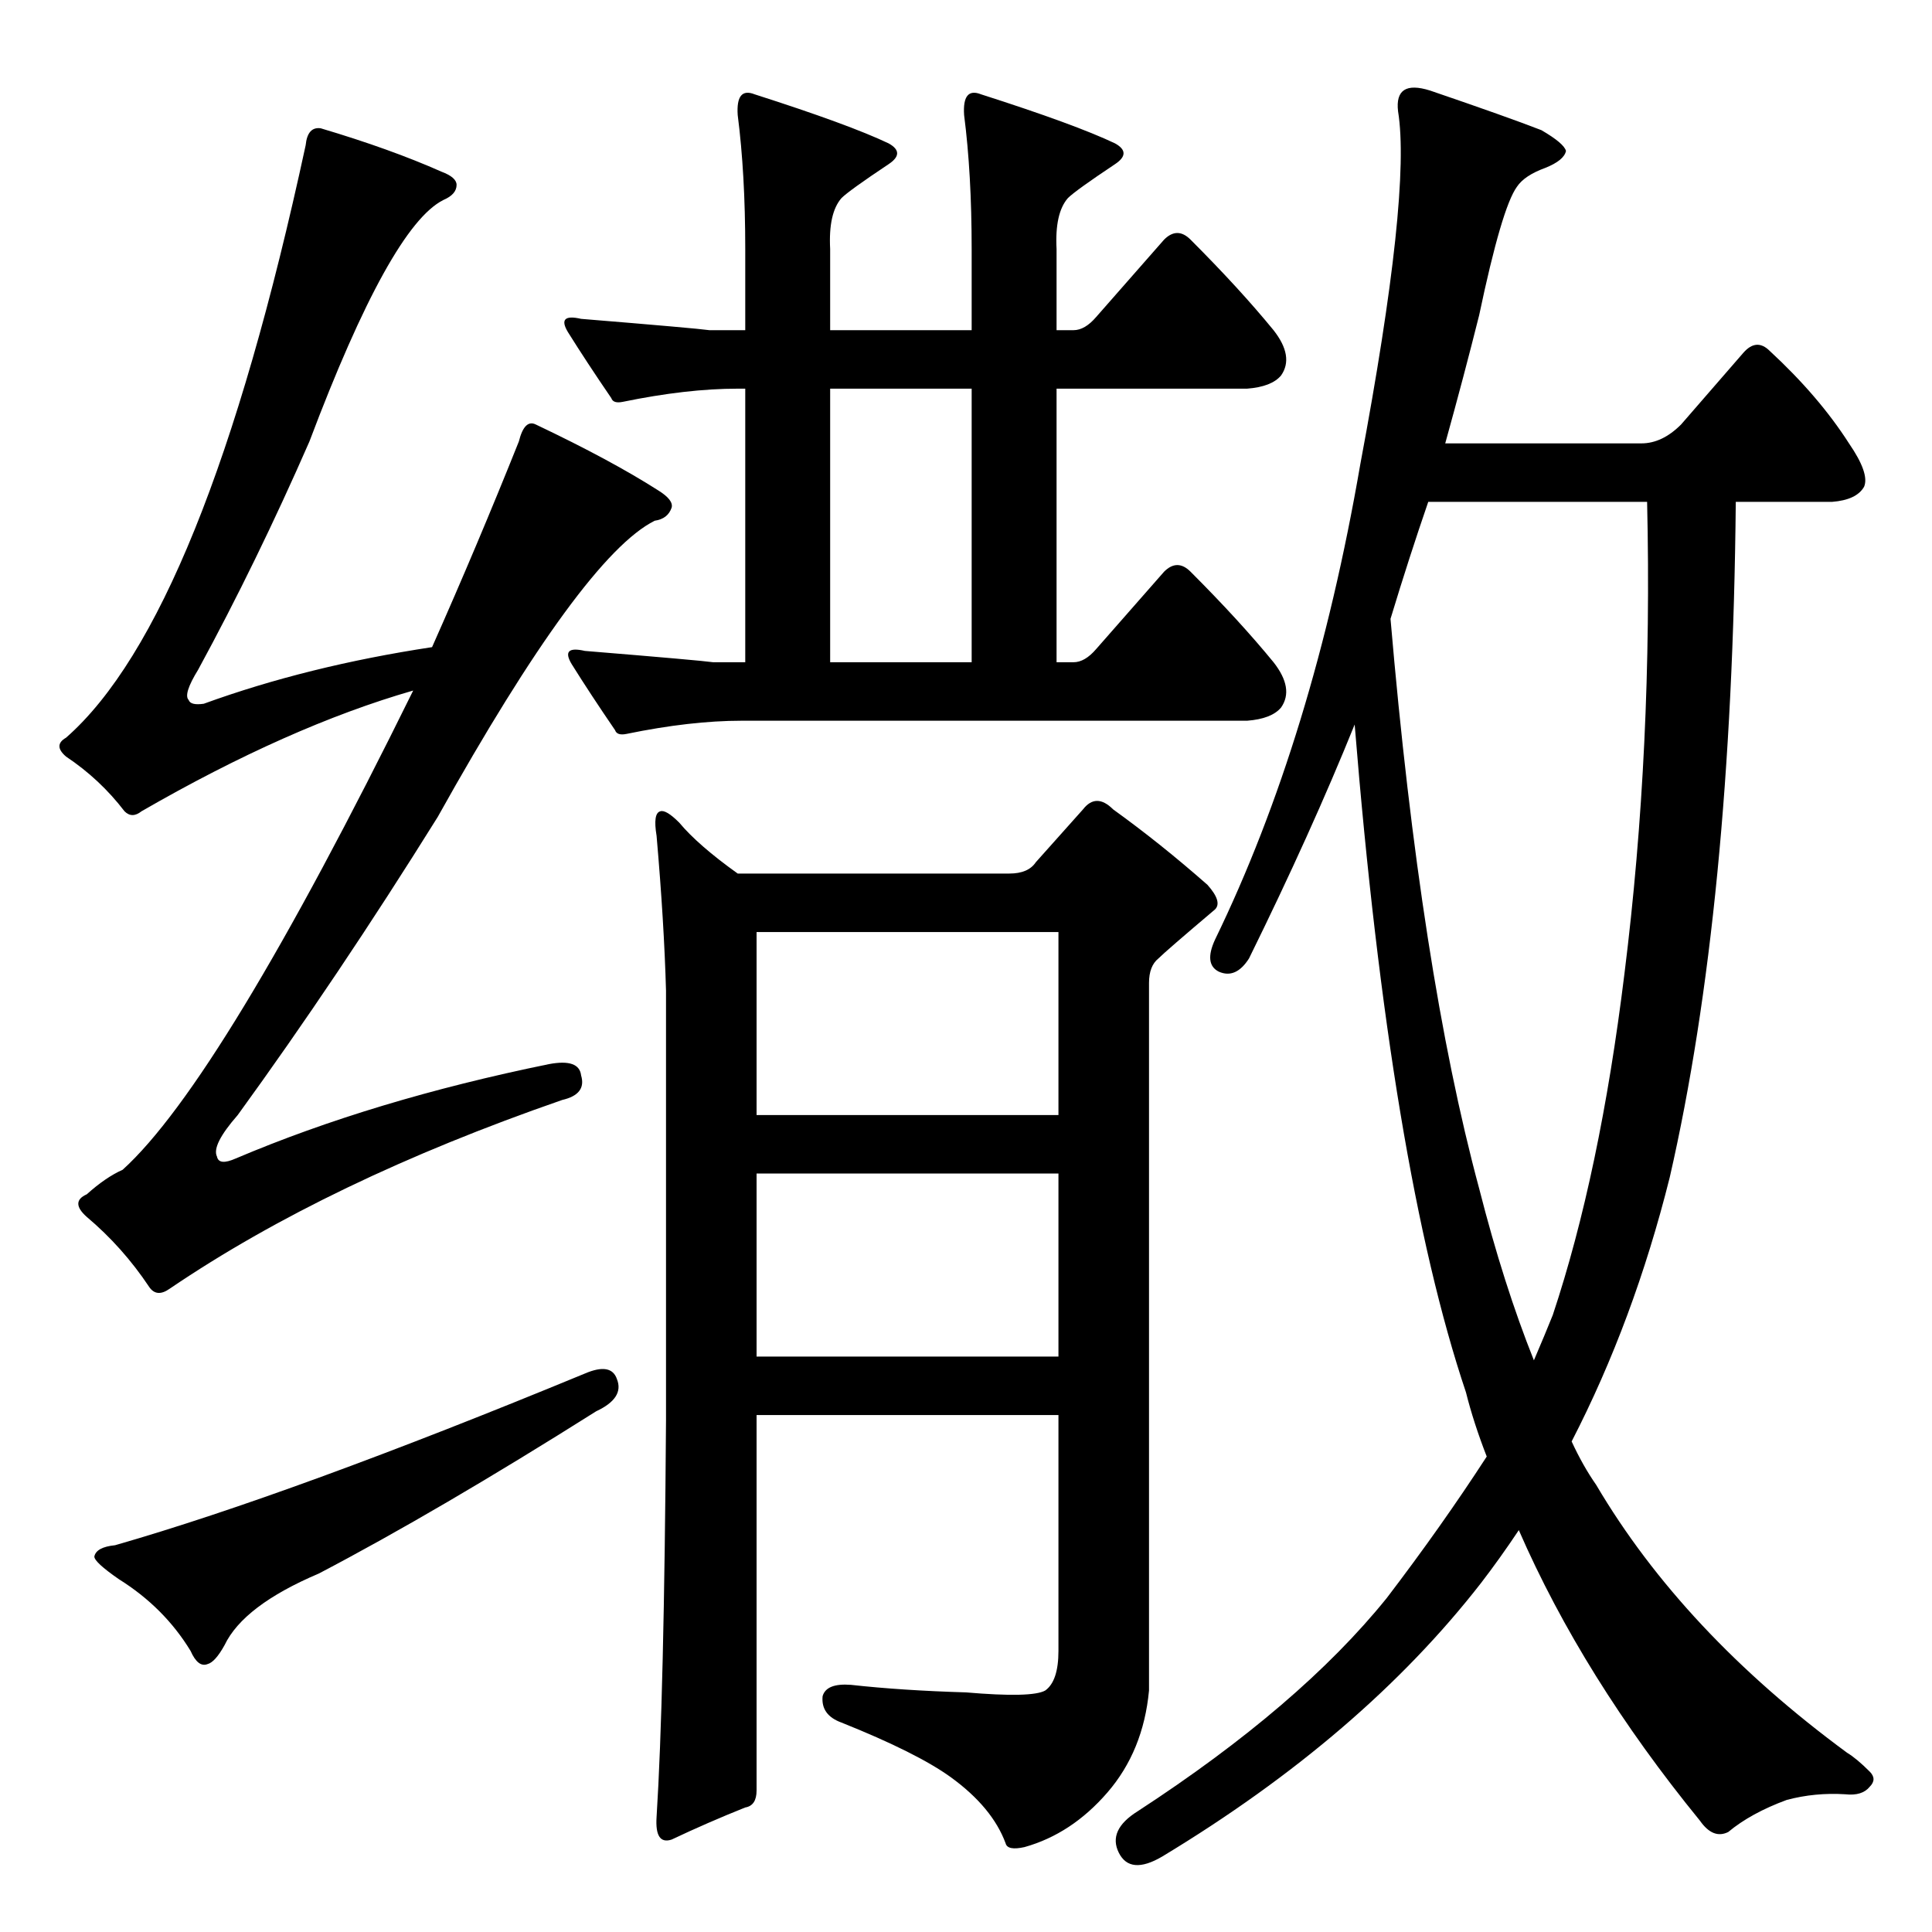 <?xml version="1.0" standalone="no"?>
<!DOCTYPE svg PUBLIC "-//W3C//DTD SVG 1.1//EN" "http://www.w3.org/Graphics/SVG/1.1/DTD/svg11.dtd" >
<svg xmlns="http://www.w3.org/2000/svg" xmlns:xlink="http://www.w3.org/1999/xlink" version="1.1" viewBox="0 -205 1024 1024">
  <g transform="matrix(1 0 0 -1 0 819)">
   <path fill="currentColor"
d="M332 635q-5 -1 -6 2q-13 19 -23 35q-6 10 7 7q61 -5 68 -6h17v145h-4q-27 0 -61 -7q-5 -1 -6 2q-13 19 -23 35q-6 10 7 7q61 -5 68 -6h19v43q0 40 -4 71q-1 15 9 11q50 -16 71 -26q9 -5 0 -11q-21 -14 -25 -18q-7 -8 -6 -27v-43h75v43q0 40 -4 71q-1 15 9 11
q50 -16 71 -26q9 -5 0 -11q-21 -14 -25 -18q-7 -8 -6 -27v-43h9q6 0 12 7l36 41q7 7 14 0q26 -26 44 -48q11 -14 4 -24q-5 -6 -18 -7h-101v-145h9q6 0 12 7l36 41q7 7 14 0q26 -26 44 -48q11 -14 4 -24q-5 -6 -18 -7h-268q-27 0 -61 -7zM440 673h75v145h-75v-145zM587 74
q-19 -22 -44 -29q-9 -2 -10 2q-7 19 -29 35q-18 13 -58 29q-11 4 -10 14q2 7 15 6q27 -3 61 -4q35 -3 42 1q7 5 7 21v125h-160v-199q0 -8 -6 -9q-20 -8 -39 -17q-9 -3 -8 12q4 63 5 210v228q-1 36 -5 82q-2 12 2 13q3 1 10 -6q10 -12 31 -27h144q10 0 14 6l25 28q7 9 16 0
q25 -18 50 -40q8 -9 4 -13q-26 -22 -30 -26q-5 -4 -5 -13v-375q-3 -32 -22 -54zM401 402v-97h160v97h-160zM401 530v-97h160v97h-160zM833 260q6 -13 13 -23q46 -78 133 -142q5 -3 12 -10q4 -4 0 -8q-4 -5 -13 -4q-16 1 -31 -3q-19 -7 -31 -17q-8 -4 -15 6q-62 76 -96 154
q-10 -15 -20 -28q-63 -81 -169 -145q-17 -10 -23 2t10 22q86 56 132 113q29 38 53 75q-7 18 -11 34q-40 119 -59 354q-23 -57 -56 -124q-7 -11 -16 -7q-8 4 -2 17q52 107 77 252q27 144 20 187q-2 17 17 11q41 -14 59 -21q12 -7 13 -11q-1 -5 -11 -9q-11 -4 -15 -10
q-8 -11 -20 -68q-8 -32 -18 -68h104q11 0 21 10l33 38q7 8 14 1q26 -24 42 -49q11 -16 8 -23q-4 -7 -17 -8h-51q-2 -214 -35 -358q-19 -76 -52 -140zM873 758h-116q-10 -29 -20 -62q16 -187 47 -302q13 -51 29 -91q6 14 10 24q25 75 38 181q15 120 12 250zM125 410
q73 31 166 50q16 3 17 -6q3 -10 -10 -13q-124 -43 -208 -100q-7 -5 -11 1q-14 21 -33 37q-9 8 0 12q10 9 19 13q52 47 154 254q-66 -19 -144 -64q-5 -4 -9 0q-13 17 -31 29q-7 6 0 10q73 64 127 314q1 10 8 9q37 -11 64 -23q8 -3 8 -7q0 -5 -7 -8q-28 -14 -71 -128
q-28 -64 -59 -121q-8 -13 -5 -16q1 -3 8 -2q55 20 121 30q24 54 46 109q3 12 9 9q40 -19 65 -35q8 -5 7 -9q-2 -6 -9 -7q-38 -19 -115 -157q-53 -85 -106 -158q-14 -16 -11 -22q1 -5 10 -1zM310 296q14 6 17 -3q4 -10 -11 -17q-84 -53 -147 -86q-40 -17 -50 -38
q-5 -9 -9 -10q-5 -2 -9 7q-14 23 -38 38q-13 9 -13 12q1 5 11 6q94 27 249 91z" />
  </g>

</svg>

